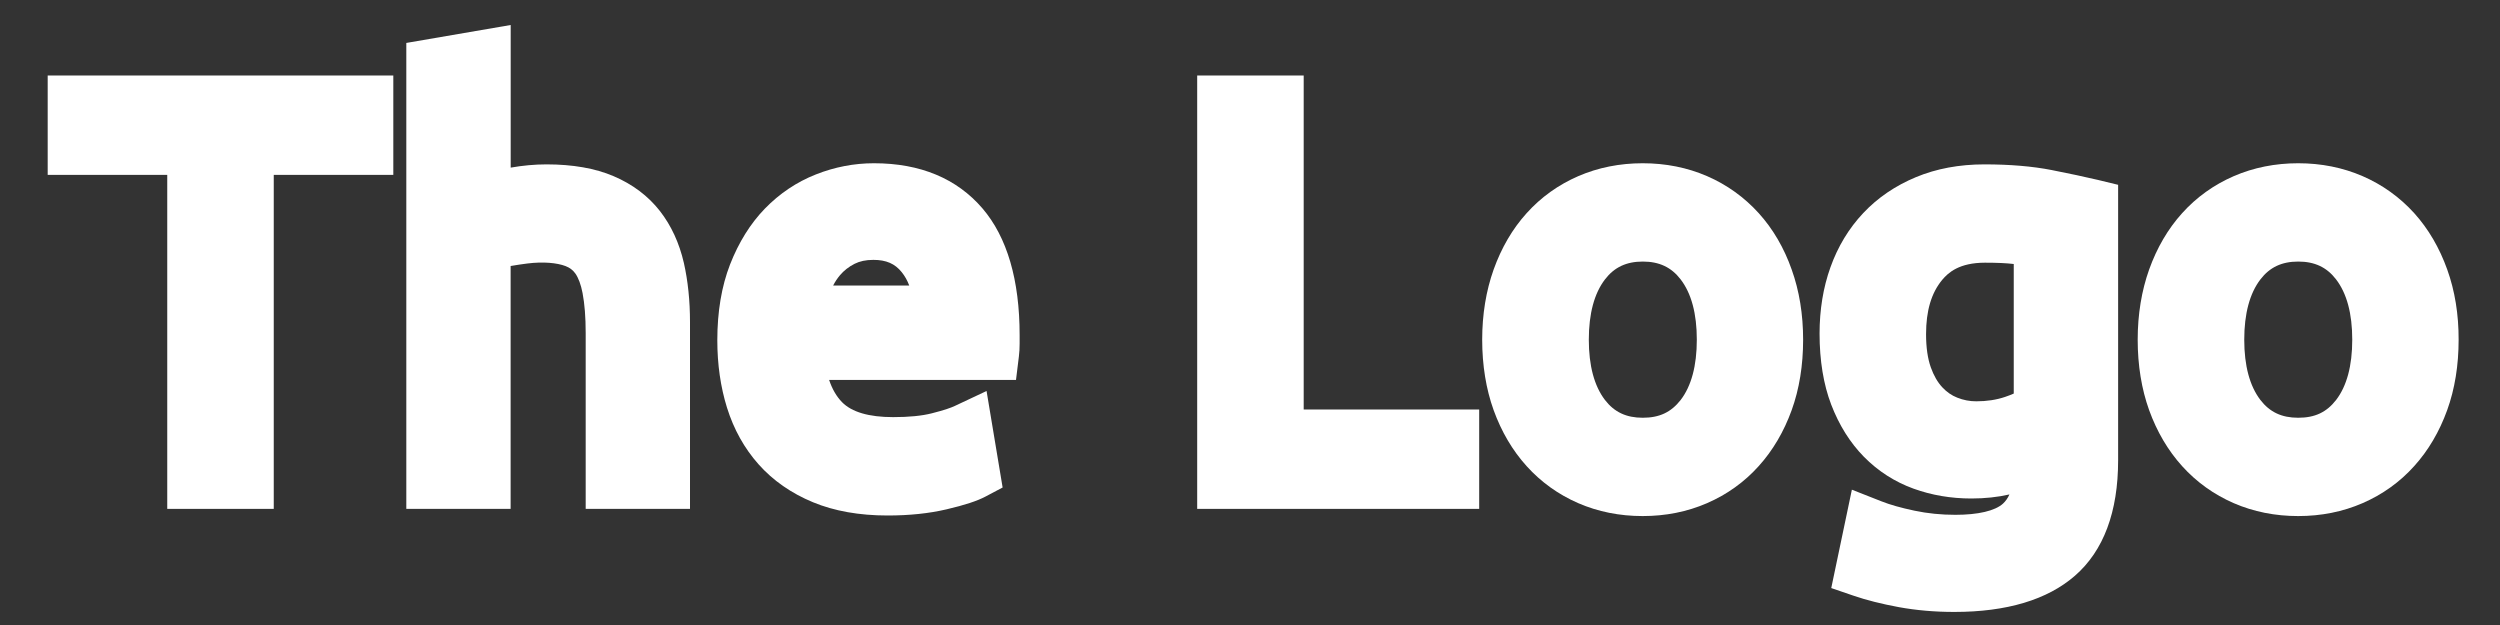 <?xml version="1.0" encoding="utf-8"?>
<!-- Generator: Adobe Illustrator 23.0.3, SVG Export Plug-In . SVG Version: 6.00 Build 0)  -->
<svg version="1.1" id="Слой_1" xmlns="http://www.w3.org/2000/svg" xmlns:xlink="http://www.w3.org/1999/xlink" x="0px" y="0px"
	 viewBox="0 0 400 100" style="enable-background:new 0 0 400 100;" xml:space="preserve">
<rect x="0" y="0" width="400" height="100" fill="#333333" stroke="none"/>
<style type="text/css">
	.st0{fill:#FFFFFF;}
</style>
<g>
	<polygon class="st0" points="7.63,27.98 26.76,27.98 26.76,81.42 43.8,81.42 43.8,27.98 62.93,27.98 62.93,12.08 7.63,12.08 	"/>
	<path class="st0" d="M105.6,33.78c-1.88-2.41-4.38-4.3-7.44-5.6c-2.92-1.25-6.53-1.88-10.71-1.88c-1.89,0-3.82,0.18-5.74,0.52V4
		L65.01,6.87v74.55h16.69V42.56c0.06-0.01,0.12-0.02,0.19-0.03c0.79-0.14,1.62-0.26,2.48-0.37c2.55-0.32,4.74-0.11,6.11,0.41
		c0.68,0.26,1.17,0.63,1.56,1.17c0.51,0.71,0.91,1.8,1.17,3.15c0.33,1.72,0.5,3.87,0.5,6.4v28.13h16.69V51.53
		c0-3.4-0.33-6.58-0.98-9.46C108.69,38.9,107.41,36.11,105.6,33.78z"/>
	<path class="st0" d="M139.83,26.12c-3.16,0-6.29,0.6-9.29,1.79c-3.07,1.21-5.81,3.05-8.16,5.47c-2.32,2.39-4.19,5.4-5.57,8.93
		c-1.36,3.49-2.04,7.57-2.04,12.12c0,3.87,0.52,7.5,1.55,10.8c1.08,3.46,2.78,6.51,5.05,9.06c2.3,2.59,5.23,4.63,8.71,6.07
		c3.4,1.41,7.42,2.12,11.94,2.12c3.47,0,6.64-0.33,9.44-0.99c2.9-0.68,4.88-1.33,6.24-2.05l2.72-1.44l-2.57-15.44l-5.1,2.4
		c-0.51,0.24-1.56,0.64-3.66,1.17c-1.61,0.41-3.69,0.61-6.19,0.61c-3.87,0-6.63-0.81-8.18-2.4c-0.88-0.9-1.57-2.09-2.06-3.55h29.9
		l0.46-3.74c0.08-0.64,0.12-1.34,0.12-2.06v-1.36c0-8.85-2-15.67-5.94-20.28C153.09,28.56,147.25,26.12,139.83,26.12z M139.74,41.58
		c2.04,0,3.44,0.6,4.53,1.96c0.51,0.63,0.91,1.35,1.21,2.15h-12.18c0.31-0.61,0.67-1.15,1.1-1.66c0.63-0.74,1.39-1.34,2.33-1.82
		C137.56,41.79,138.54,41.58,139.74,41.58z"/>
	<polygon class="st0" points="208.59,12.08 191.55,12.08 191.55,81.42 236.67,81.42 236.67,65.52 208.59,65.52 	"/>
	<path class="st0" d="M281.4,34.11c-2.31-2.55-5.09-4.55-8.27-5.93c-3.16-1.37-6.62-2.06-10.3-2.06c-3.67,0-7.14,0.69-10.3,2.06
		c-3.18,1.38-5.97,3.37-8.27,5.93c-2.27,2.51-4.04,5.55-5.28,9.02c-1.21,3.4-1.83,7.18-1.83,11.22c0,4.1,0.62,7.9,1.83,11.27
		c1.24,3.43,3.01,6.45,5.28,8.96c2.3,2.55,5.09,4.55,8.27,5.93c3.16,1.37,6.62,2.06,10.3,2.06s7.13-0.69,10.29-2.06
		c3.18-1.38,5.97-3.37,8.27-5.93c2.27-2.51,4.04-5.53,5.28-8.96c1.22-3.38,1.83-7.17,1.83-11.27c0-4.04-0.61-7.82-1.83-11.22
		C285.45,39.66,283.67,36.62,281.4,34.11z M262.84,66.84c-2.64,0-4.56-0.91-6.05-2.85c-1.71-2.24-2.58-5.48-2.58-9.64
		c0-4.16,0.87-7.41,2.59-9.65c1.49-1.94,3.41-2.85,6.05-2.85c2.63,0,4.56,0.91,6.05,2.85c1.72,2.24,2.59,5.48,2.59,9.65
		c0,4.16-0.87,7.41-2.58,9.64C267.37,65.96,265.51,66.84,262.84,66.84z"/>
	<path class="st0" d="M328.28,27.21c-3.1-0.61-6.72-0.91-10.78-0.91c-4,0-7.68,0.68-10.94,2.04c-3.3,1.37-6.14,3.3-8.44,5.75
		c-2.3,2.44-4.07,5.36-5.25,8.68c-1.16,3.23-1.74,6.8-1.74,10.61c0,4.31,0.63,8.13,1.86,11.35c1.26,3.29,3.02,6.1,5.24,8.36
		c2.26,2.29,4.93,4.01,7.95,5.1c2.88,1.04,5.98,1.57,9.22,1.57c2.19,0,4.24-0.22,6.11-0.65c-0.27,0.6-0.62,1.09-1.03,1.47
		c-1.28,1.16-3.99,1.79-7.62,1.79c-2.26,0-4.46-0.22-6.54-0.66c-2.13-0.45-3.92-0.95-5.32-1.51l-4.7-1.85l-3.3,15.74l3.56,1.22
		c2.06,0.71,4.5,1.32,7.24,1.83c2.79,0.51,5.78,0.77,8.89,0.77c8.39,0,14.89-1.95,19.3-5.79c4.58-3.99,6.91-10.21,6.91-18.48V29.57
		l-3.26-0.79C333.64,28.31,331.18,27.78,328.28,27.21z M308.93,58.78c-0.5-1.4-0.76-3.18-0.76-5.31c0-3.75,0.84-6.59,2.58-8.69
		c0.98-1.18,2.75-2.75,6.85-2.75c1.92,0,3.46,0.07,4.6,0.21v20.73c-0.39,0.17-0.86,0.36-1.4,0.54c-1.36,0.46-2.91,0.7-4.6,0.7
		c-1.05,0-2.05-0.19-3.05-0.59c-0.89-0.35-1.67-0.89-2.38-1.65C310.02,61.17,309.4,60.1,308.93,58.78z"/>
	<path class="st0" d="M391.56,43.13c-1.24-3.47-3.01-6.5-5.28-9.02c-2.31-2.55-5.09-4.55-8.27-5.93c-3.16-1.37-6.62-2.06-10.3-2.06
		c-3.67,0-7.14,0.69-10.3,2.06c-3.18,1.38-5.97,3.37-8.27,5.93c-2.27,2.51-4.04,5.55-5.28,9.02c-1.21,3.4-1.83,7.18-1.83,11.22
		c0,4.1,0.62,7.9,1.83,11.27c1.24,3.43,3.01,6.45,5.28,8.96c2.3,2.55,5.09,4.55,8.27,5.93c3.16,1.37,6.62,2.06,10.3,2.06
		s7.13-0.69,10.29-2.06c3.18-1.38,5.97-3.37,8.27-5.93c2.27-2.51,4.04-5.53,5.28-8.96c1.22-3.38,1.83-7.17,1.83-11.27
		C393.39,50.3,392.78,46.53,391.56,43.13z M367.71,66.84c-2.64,0-4.56-0.91-6.05-2.85c-1.71-2.24-2.58-5.48-2.58-9.64
		c0-4.16,0.87-7.41,2.59-9.65c1.49-1.94,3.41-2.85,6.05-2.85c2.63,0,4.56,0.91,6.05,2.85c1.72,2.24,2.59,5.48,2.59,9.65
		c0,4.16-0.87,7.41-2.58,9.64C372.25,65.96,370.39,66.84,367.71,66.84z"/>
</g>
</svg>
